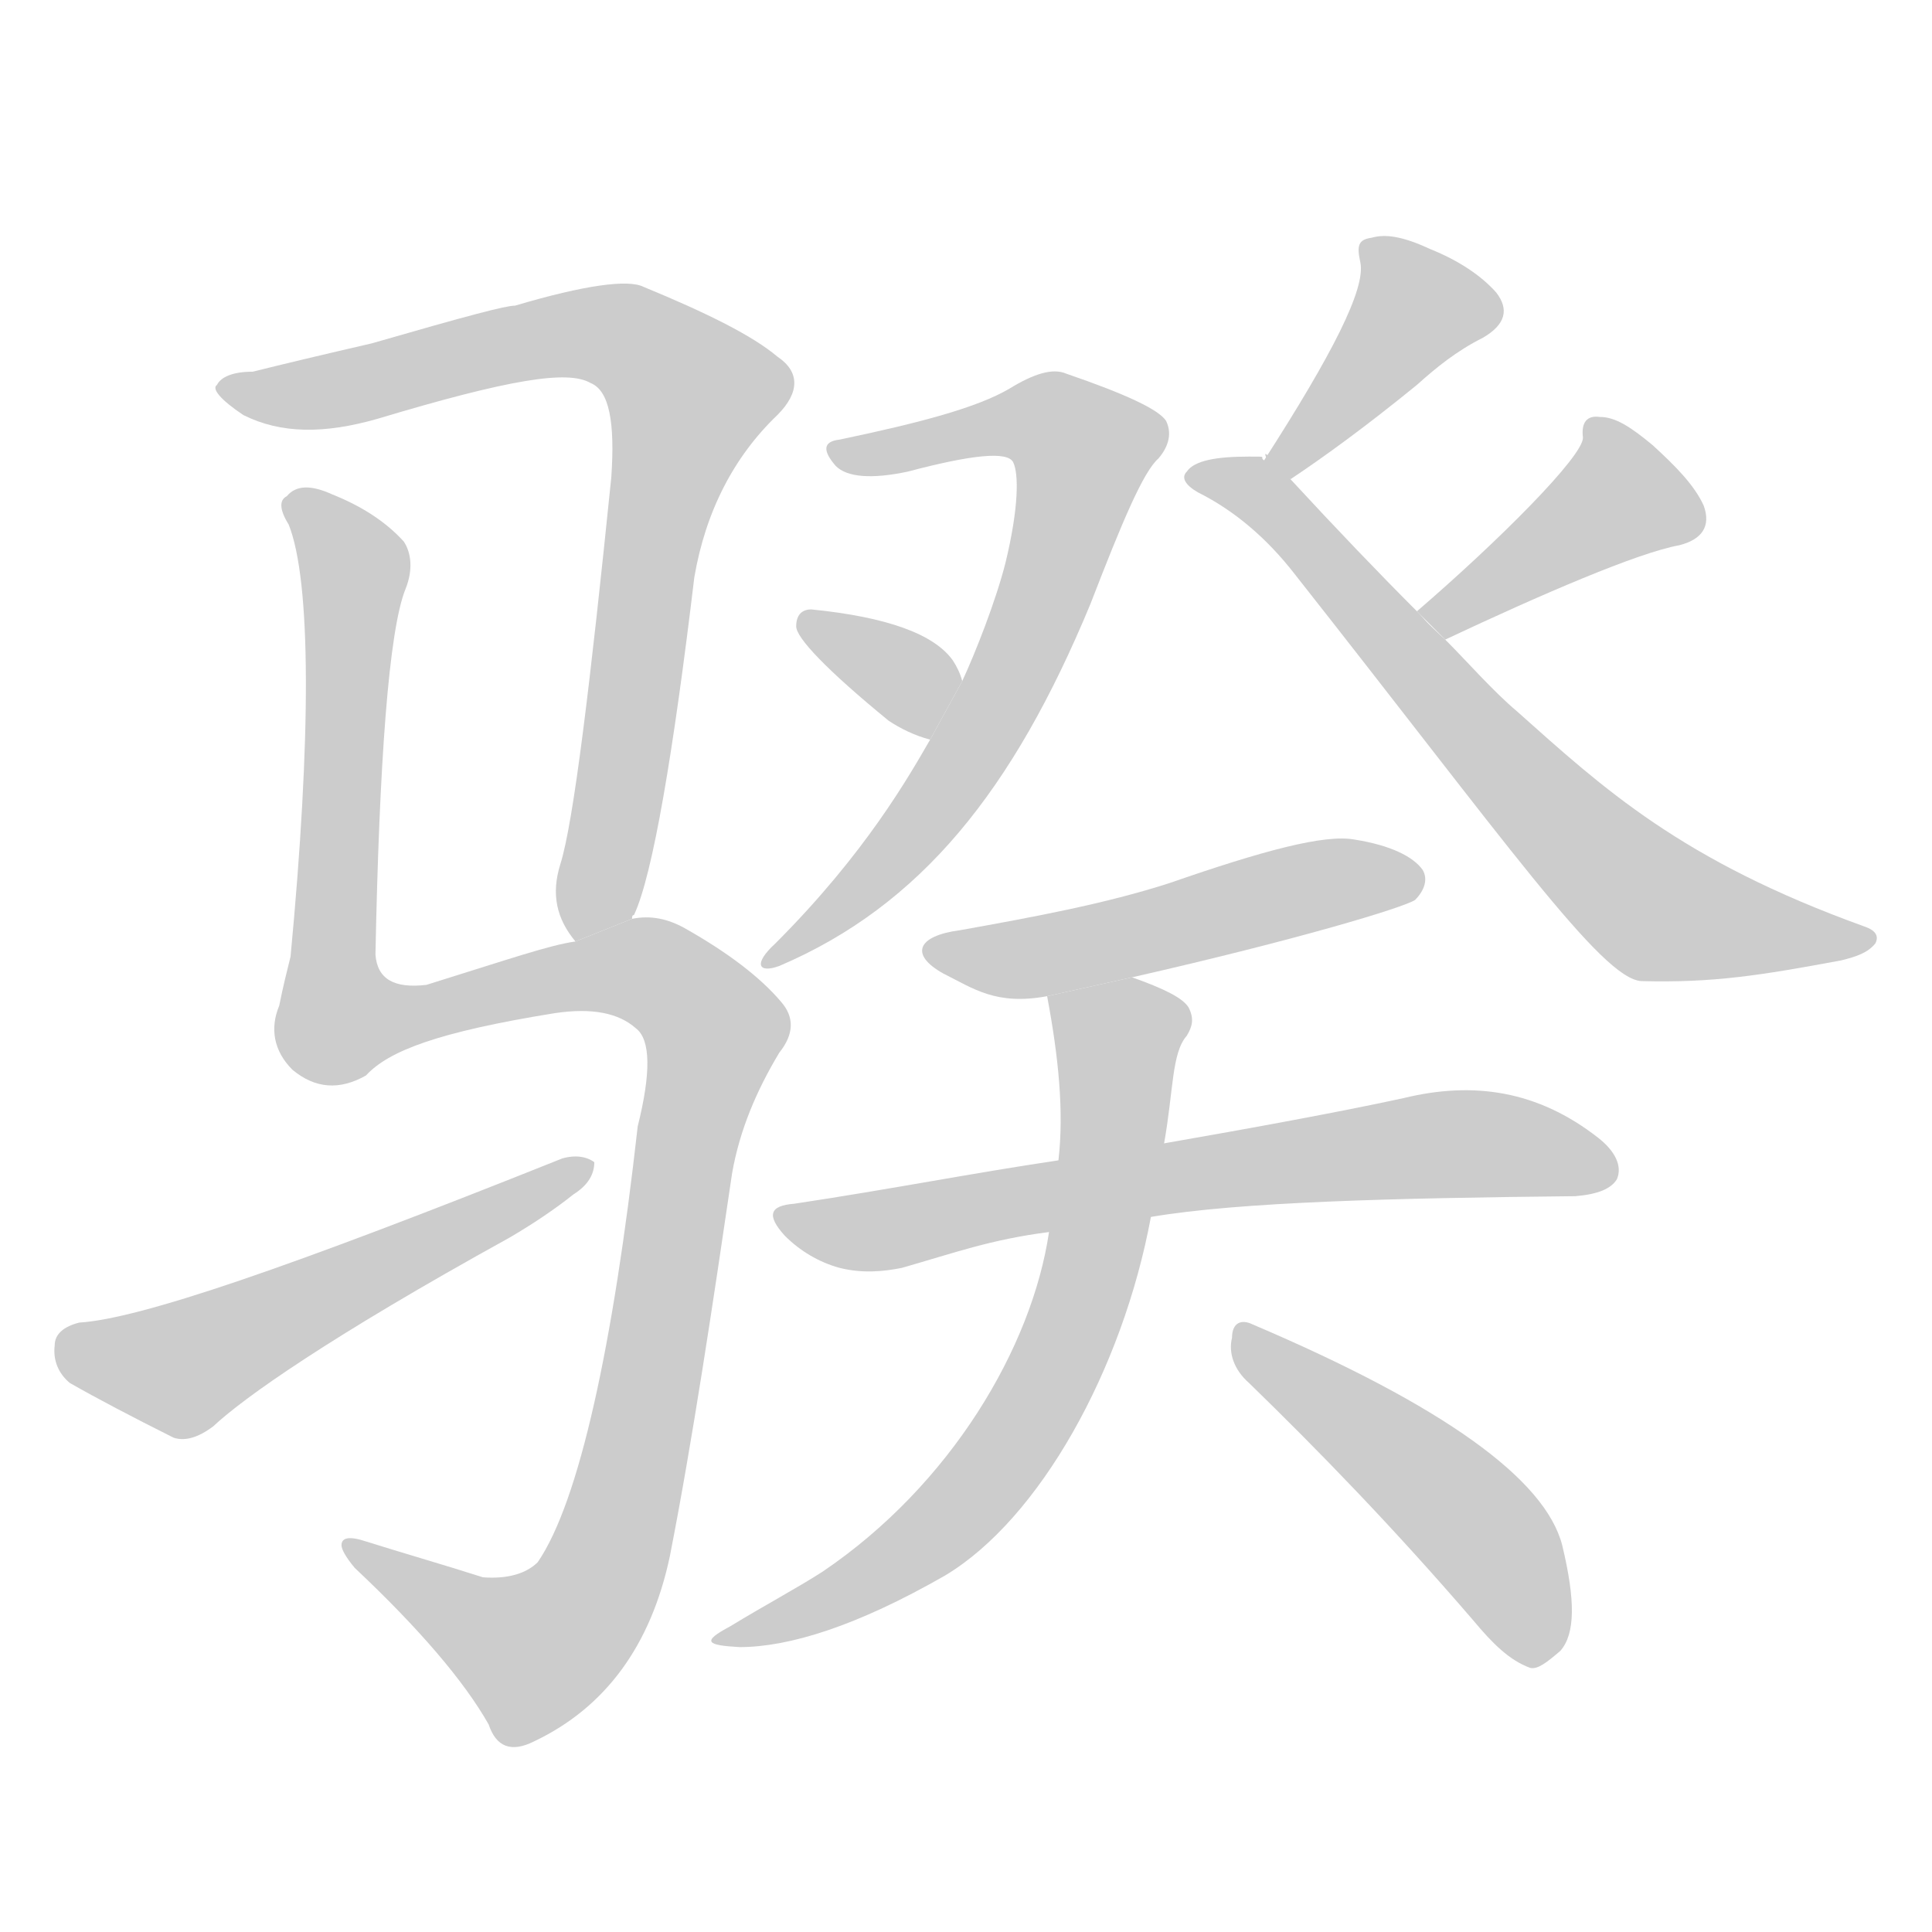 <!--
AnimCJK 2016-2018 Copyright Francois Mizessyn, http://gooo.free.fr/animCJK/
Derived from:
    MakeMeAHanzi project - https://github.com/skishore/makemeahanzi
    Arphic PL KaitiM GB - https://apps.ubuntu.com/cat/applications/precise/fonts-arphic-gkai00mp/
    Arphic PL UKai - https://apps.ubuntu.com/cat/applications/fonts-arphic-ukai/
You can redistribute and/or modify this file under the terms of the Arphic Public License
as published by Arphic Technology Co., Ltd.
You should have received a copy of this license (the directory "APL") along with this file;
if not, see http://ftp.gnu.org/non-gnu/chinese-fonts-truetype/LICENSE.
-->
<svg id="z39577" class="acjk" version="1.1" viewBox="0 0 1024 1024" xmlns="http://www.w3.org/2000/svg" xmlns:xlink="http://www.w3.org/1999/xlink">
<style>
<![CDATA[
@keyframes z39577k {
	from {
		stroke:#ccc;
		stroke-dashoffset:3334;
	}
	1% {
		stroke:#c00;
		stroke-dashoffset:3334;
	}
	75% {
		stroke:#c00;
		stroke-dashoffset:0;
	}
	to {
		stroke:#000;
	}
}
#z39577 path[clip-path] {
	animation:z39577k 1s linear both;
	stroke-dasharray:3334;
	stroke-width:128;
	stroke-linecap:round;
	fill:none;
}
#z39577 path[clip-path="url(#z39577c1)"] {animation-delay:1s;}
#z39577 path[clip-path="url(#z39577c2)"] {animation-delay:2s;}
#z39577 path[clip-path="url(#z39577c3)"] {animation-delay:3s;}
#z39577 path[clip-path="url(#z39577c4)"] {animation-delay:4s;}
#z39577 path[clip-path="url(#z39577c5)"] {animation-delay:5s;}
#z39577 path[clip-path="url(#z39577c6)"] {animation-delay:6s;}
#z39577 path[clip-path="url(#z39577c7)"] {animation-delay:7s;}
#z39577 path[clip-path="url(#z39577c8)"] {animation-delay:8s;}
#z39577 path[clip-path="url(#z39577c9)"] {animation-delay:9s;}
#z39577 path[clip-path="url(#z39577c10)"] {animation-delay:10s;}
#z39577 path[clip-path="url(#z39577c11)"] {animation-delay:11s;}
#z39577 path[clip-path="url(#z39577c12)"] {animation-delay:12s;}
#z39577 path {fill:#ccc;}
]]>
</style>
<path id="z39577d1" d="M 335,487 C 335,486 335,485 336,485 346,464 357,398 368,306 374,271 389,242 412,220 424,208 424,197 412,189 399,178 375,166 341,152 333,148 310,151 273,162 268,162 249,167 197,182 171,188 150,193 134,197 123,197 117,200 115,204 112,206 117,212 129,220 149,230 172,230 200,222 270,201 301,196 313,203 323,207 326,224 324,253 313,361 304,436 297,458 292,474 295,487 305,499 Z"/>
<path id="z39577d2" d="M 305,499 C 291,501 271,508 226,522 209,524 200,519 199,506 201,405 206,334 215,312 219,302 218,293 214,287 204,276 191,268 176,262 165,257 157,257 152,263 148,265 148,270 153,278 165,308 165,391 154,507 152,515 150,523 148,533 143,545 145,557 155,567 167,577 180,578 194,570 206,557 232,547 294,537 314,534 328,537 337,545 345,551 345,569 338,597 325,713 307,796 285,828 279,834 269,837 256,836 234,829 213,823 194,817 185,814 181,815 181,819 181,821 183,825 188,831 222,863 246,891 259,914 263,926 271,929 283,923 321,905 345,872 355,825 367,764 378,690 388,622 392,599 401,578 413,558 421,548 421,539 414,531 403,518 386,505 363,492 354,487 345,485 335,487 Z"/>
<path id="z39577d3" d="M 42,701 C 34,703 29,707 29,713 28,721 31,728 37,733 51,741 70,751 92,762 98,764 105,762 113,756 129,741 174,709 270,656 282,649 294,641 304,633 312,628 315,622 315,616 311,613 305,612 298,614 153,672 74,699 42,701 Z"/>
<path id="z39577d4" d="M 493,392 C 482,411 459,452 411,500 399,511 402,516 413,512 488,480 537,419 578,320 595,276 606,250 614,243 620,236 621,229 618,223 614,217 597,209 565,198 558,195 548,198 535,206 518,216 488,224 445,233 436,234 436,239 443,247 449,253 462,254 481,250 515,241 534,239 537,245 540,251 540,269 533,298 528,318 517,346 510,361 Z"/>
<path id="z39577d5" d="M 510,361 C 509,357 507,353 505,350 495,336 470,327 430,323 425,323 422,326 422,332 422,338 438,355 471,382 477,386 485,390 493,392 Z"/>
<path id="z39577d6" d="M 684,254 C 702,242 724,226 751,204 761,195 772,186 786,179 798,172 800,164 793,155 785,146 773,138 758,132 743,125 734,124 727,126 720,127 719,130 721,139 724,153 706,188 670,244 Z"/>
<path id="z39577d7" d="M 766,339 C 817,315 868,293 890,289 902,286 907,279 903,268 898,257 888,247 876,236 864,226 856,221 848,221 841,220 838,224 839,232 839,242 794,287 751,324 Z"/>
<path id="z39577d8" d="M 751,324 C 731,304 708,280 684,254 662,230 675,246 670,244 667,242 673,242 662,242 645,242 633,244 629,250 626,253 628,257 635,261 655,271 672,286 686,304 798,446 849,519 870,520 908,521 933,517 976,509 984,507 990,505 994,500 996,496 994,493 988,491 891,456 850,418 804,377 791,366 778,351 766,339 753,327 756,329 751,324 Z"/>
<path id="z39577d9" d="M 600,518 C 688,498 744,481 750,477 755,472 757,466 754,461 749,454 737,448 718,445 702,442 669,451 620,468 586,479 548,486 509,493 486,496 482,506 500,516 516,524 528,533 555,528 Z"/>
<path id="z39577d10" d="M 610,645 C 657,637 739,635 835,634 847,633 854,630 857,625 860,618 856,610 847,603 815,578 781,573 744,582 712,589 663,598 617,606 L 561,615 C 514,622 474,630 421,638 408,639 406,644 416,655 424,663 434,669 445,672 457,675 468,674 478,672 506,664 525,657 556,653 Z"/>
<path id="z39577d11" d="M 556,653 C 547,714 504,787 436,833 422,842 405,851 387,862 372,870 374,872 392,873 418,873 454,862 501,835 551,805 595,726 610,645 L 617,606 C 622,578 621,558 629,549 632,544 633,540 630,534 627,529 617,524 600,518 L 555,528 C 561,560 564,589 561,615 Z"/>
<path id="z39577d12" d="M 662,733 C 698,768 738,809 781,859 791,871 800,880 811,884 815,885 820,881 827,875 835,866 835,848 828,819 819,784 765,745 664,702 658,699 653,701 653,709 651,717 654,726 662,733 Z"/>
<defs>
	<clipPath id="z39577c1"><use xlink:href="#z39577d1"/></clipPath>
	<clipPath id="z39577c2"><use xlink:href="#z39577d2"/></clipPath>
	<clipPath id="z39577c3"><use xlink:href="#z39577d3"/></clipPath>
	<clipPath id="z39577c4"><use xlink:href="#z39577d4"/></clipPath>
	<clipPath id="z39577c5"><use xlink:href="#z39577d5"/></clipPath>
	<clipPath id="z39577c6"><use xlink:href="#z39577d6"/></clipPath>
	<clipPath id="z39577c7"><use xlink:href="#z39577d7"/></clipPath>
	<clipPath id="z39577c8"><use xlink:href="#z39577d8"/></clipPath>
	<clipPath id="z39577c9"><use xlink:href="#z39577d9"/></clipPath>
	<clipPath id="z39577c10"><use xlink:href="#z39577d10"/></clipPath>
	<clipPath id="z39577c11"><use xlink:href="#z39577d11"/></clipPath>
	<clipPath id="z39577c12"><use xlink:href="#z39577d12"/></clipPath>
</defs>
<path pathLength="3333" clip-path="url(#z39577c1)" d="M 122,205 322,176 357,193 373,220 309,493"/>
<path pathLength="3333" clip-path="url(#z39577c2)" d="M 158,267 188,303 179,541 341,514 380,550 312,848 269,881 187,823"/>
<path pathLength="3333" clip-path="url(#z39577c3)" d="M 36,714 99,725 308,620"/>
<path pathLength="3333" clip-path="url(#z39577c4)" d="M 446,242 547,220 579,241 496,423 413,504"/>
<path pathLength="3333" clip-path="url(#z39577c5)" d="M 430,332 502,374"/>
<path pathLength="3333" clip-path="url(#z39577c6)" d="M 792,162 740,165 678,247"/>
<path pathLength="3333" clip-path="url(#z39577c7)" d="M 897,275 850,260 764,327"/>
<path pathLength="3333" clip-path="url(#z39577c8)" d="M 635,253 679,272 870,474 990,498"/>
<path pathLength="3333" clip-path="url(#z39577c9)" d="M 498,502 746,468"/>
<path pathLength="3333" clip-path="url(#z39577c10)" d="M 418,645 853,613"/>
<path pathLength="3333" clip-path="url(#z39577c11)" d="M 572,535 606,563 558,748 504,814 397,869"/>
<path pathLength="3333" clip-path="url(#z39577c12)" d="M 660,707 777,803 818,876"/>
</svg>